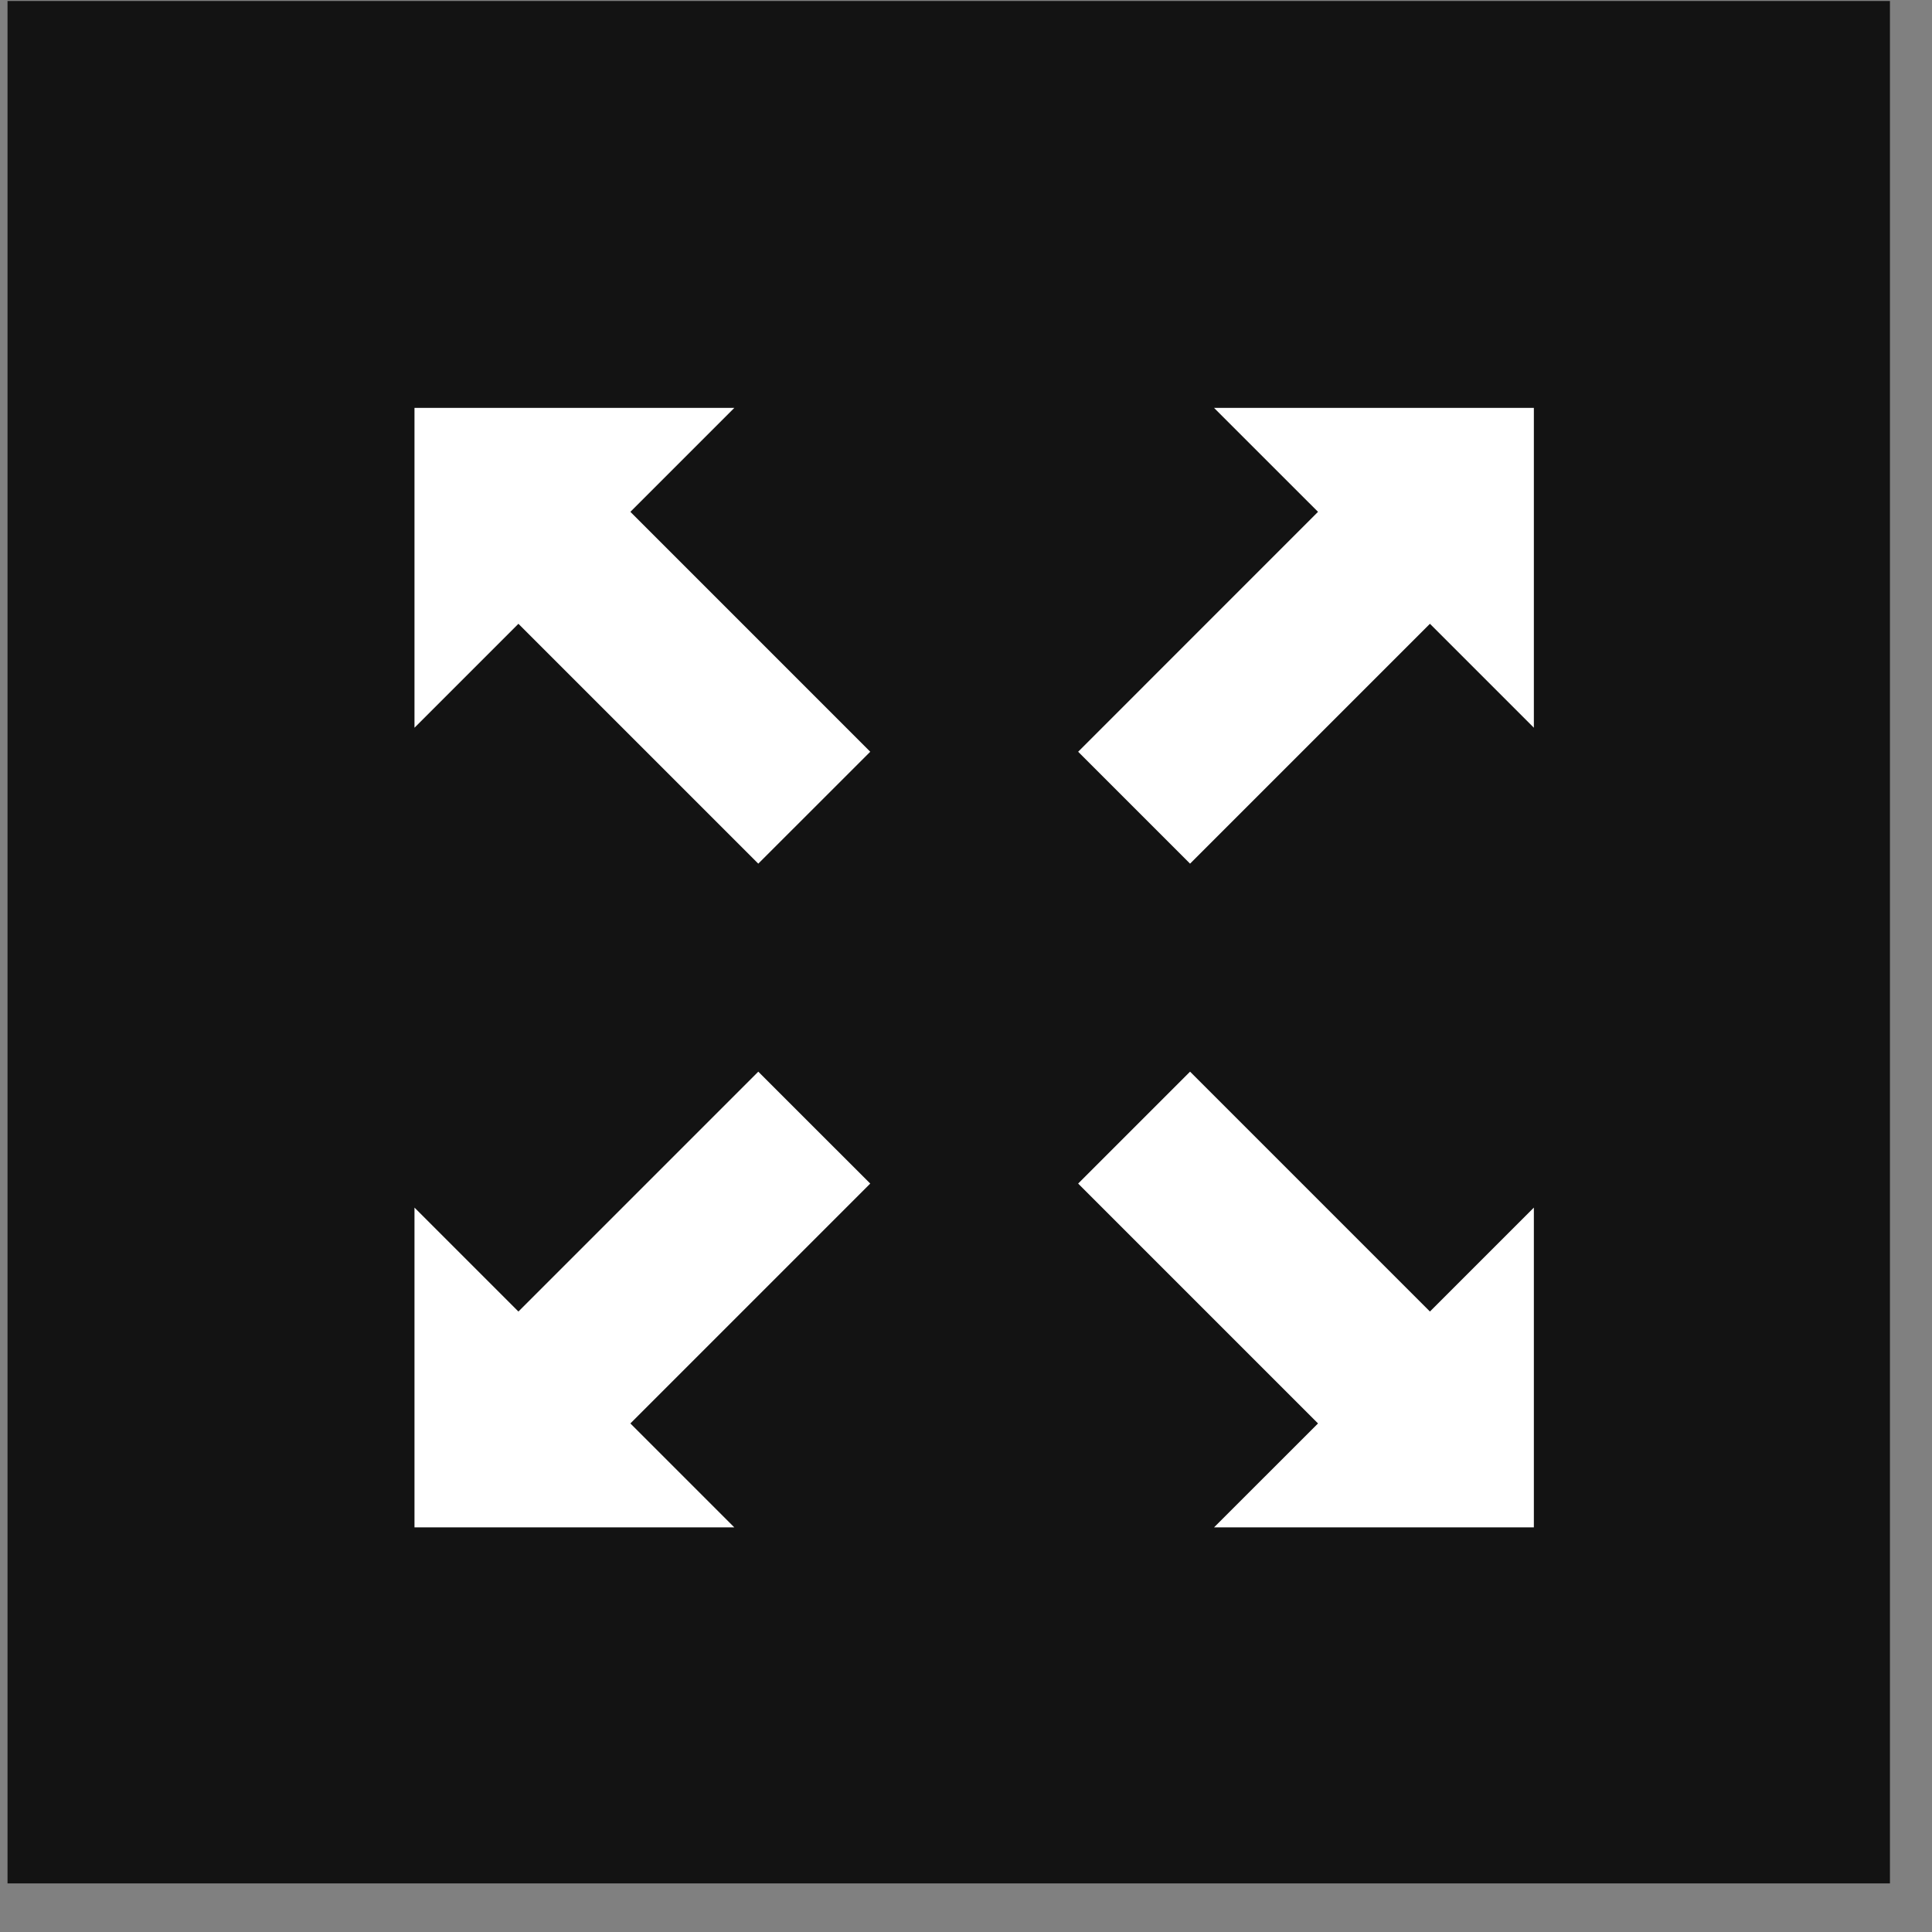 <svg width="39" height="39" viewBox="0 0 39 39" fill="none" xmlns="http://www.w3.org/2000/svg">
<rect x="0" y="0" width="39" height="39" fill="#808080" stroke="none"/>
<rect x="0.152" y="0.02" width="37.999" height="37.999" fill="#131313"/>
<path d="M15.307 17.434L17.567 15.175L12.725 10.332L14.823 8.234H8.367V14.69L10.465 12.592L15.307 17.434Z" fill="white"/>
<path d="M17.567 23.892L15.307 21.633L10.465 26.475L8.367 24.377V30.832H14.823L12.725 28.734L17.567 23.892Z" fill="white"/>
<path d="M24.023 21.633L21.764 23.892L26.606 28.734L24.507 30.832H30.963V24.377L28.865 26.475L24.023 21.633Z" fill="white"/>
<path d="M24.507 8.234L26.606 10.332L21.764 15.175L24.023 17.434L28.865 12.592L30.963 14.69V8.234H24.507Z" fill="white"/>
</svg>
